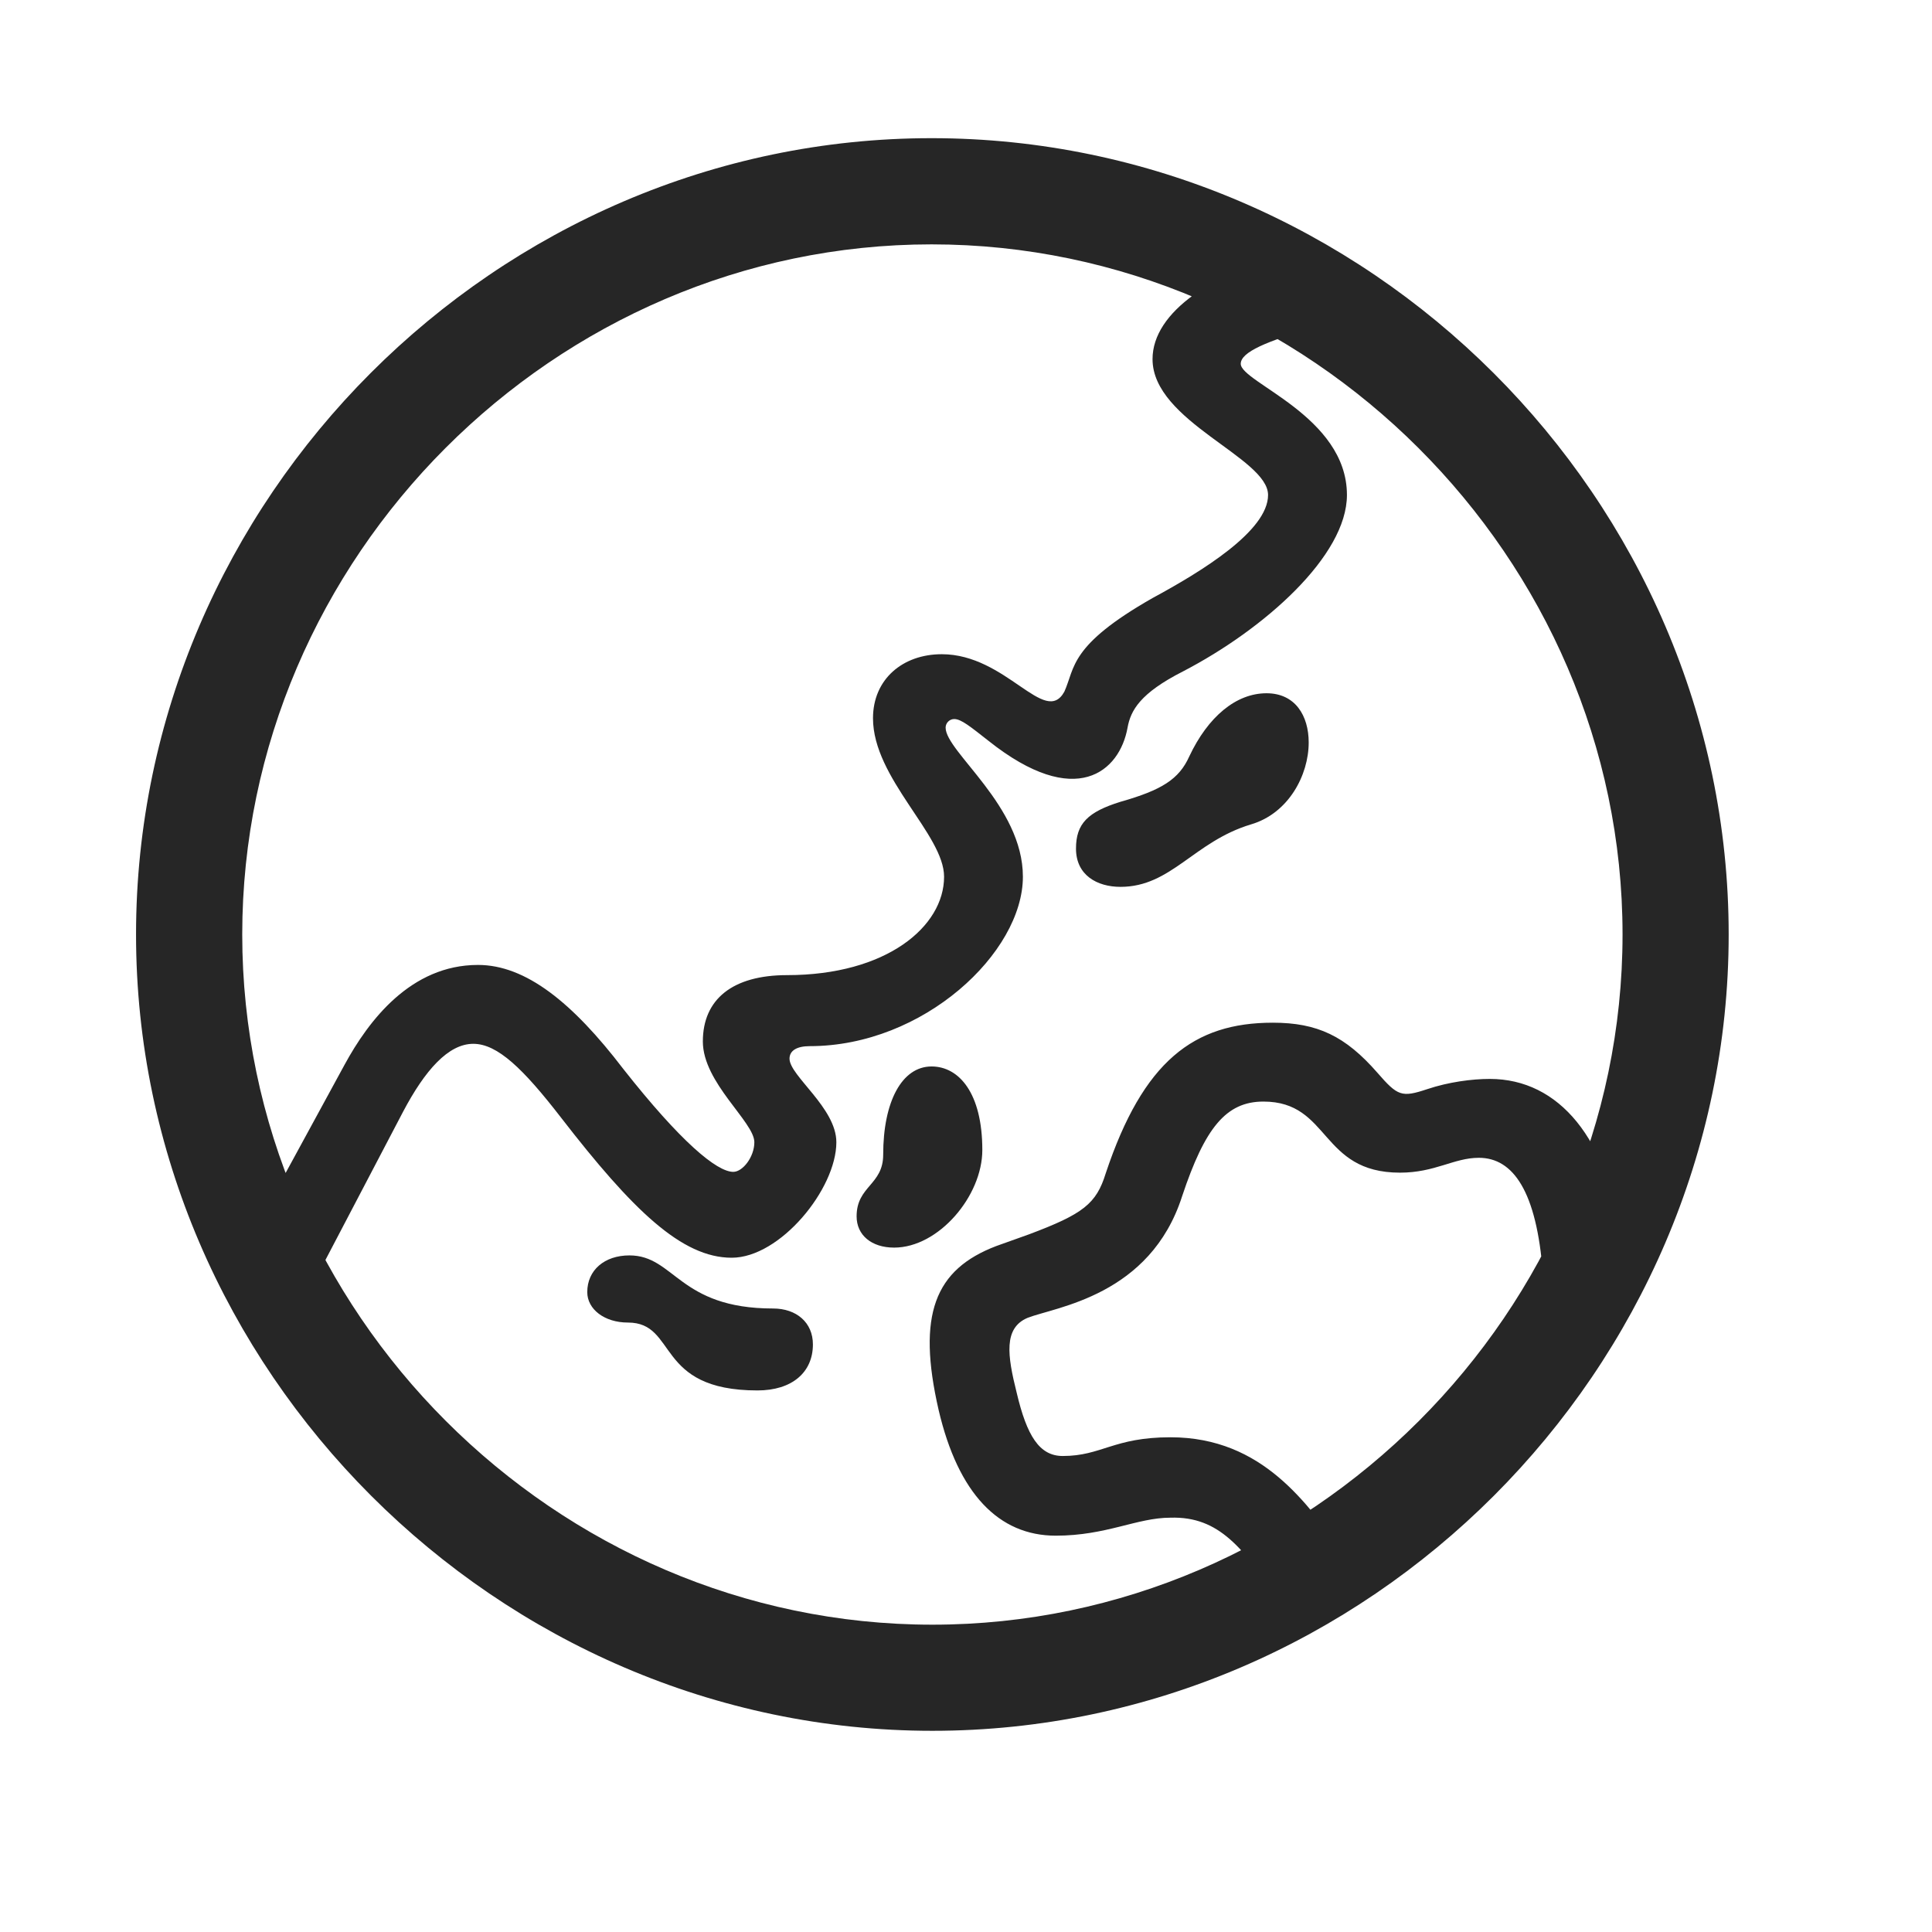 <svg width="29" height="29" viewBox="0 0 29 29" fill="currentColor" xmlns="http://www.w3.org/2000/svg">
<g clip-path="url(#clip0_2207_33609)">
<path d="M4.737 19.195L6.05 16.688C6.378 16.066 6.729 15.668 7.104 15.668C7.468 15.668 7.854 16.043 8.417 16.77C9.495 18.164 10.233 18.879 10.983 18.879C11.71 18.879 12.554 17.848 12.554 17.145C12.554 16.629 11.851 16.148 11.851 15.891C11.851 15.773 11.956 15.703 12.155 15.703C13.866 15.703 15.354 14.297 15.354 13.16C15.354 12.094 14.194 11.285 14.194 10.922C14.194 10.852 14.253 10.793 14.323 10.793C14.429 10.793 14.569 10.91 14.839 11.121C16.151 12.164 16.808 11.578 16.925 10.922C16.972 10.664 17.112 10.406 17.757 10.078C18.976 9.445 20.218 8.344 20.218 7.43C20.218 6.246 18.624 5.742 18.624 5.461C18.624 5.285 19.011 5.121 19.749 4.91L19.456 3.762C18.226 4.078 17.3 4.676 17.3 5.391C17.3 6.328 19.034 6.867 19.034 7.43C19.034 7.969 18.038 8.578 17.3 8.977C16.046 9.691 16.14 10.02 15.976 10.383C15.683 10.91 15.108 9.82 14.136 9.82C13.55 9.82 13.104 10.195 13.104 10.781C13.104 11.684 14.171 12.527 14.171 13.16C14.171 13.91 13.304 14.637 11.815 14.637C10.995 14.637 10.55 15 10.55 15.633C10.55 16.254 11.323 16.84 11.323 17.145C11.323 17.367 11.148 17.59 11.007 17.59C10.761 17.59 10.222 17.145 9.354 16.043C8.593 15.047 7.89 14.484 7.175 14.484C6.167 14.484 5.534 15.316 5.171 15.984L4.022 18.094L4.737 19.195ZM19.21 24.023L20.159 23.297C19.632 22.594 18.964 21.574 17.569 21.574C16.714 21.574 16.538 21.855 15.952 21.855C15.601 21.855 15.413 21.551 15.261 20.906C15.12 20.344 15.062 19.934 15.425 19.781C15.847 19.617 17.265 19.453 17.745 17.953C18.085 16.934 18.401 16.535 18.964 16.535C19.972 16.535 19.808 17.602 21.015 17.602C21.542 17.602 21.823 17.379 22.198 17.379C22.714 17.379 23.065 17.883 23.159 19.113L24.343 18.645C24.144 17.098 23.405 16.195 22.362 16.195C22.093 16.195 21.741 16.242 21.425 16.348C21.038 16.477 20.98 16.453 20.675 16.102C20.194 15.551 19.773 15.351 19.105 15.351C17.921 15.351 17.159 15.926 16.597 17.613C16.456 18.07 16.257 18.223 15.448 18.527L14.956 18.703C14.03 19.055 13.761 19.734 14.089 21.164C14.382 22.418 14.991 23.051 15.847 23.051C16.608 23.051 17.065 22.781 17.569 22.781C18.308 22.758 18.659 23.25 19.21 24.023ZM16.819 13.312C17.581 13.312 17.921 12.633 18.776 12.375C19.339 12.211 19.644 11.637 19.644 11.145C19.644 10.746 19.444 10.406 19.011 10.406C18.554 10.406 18.132 10.758 17.851 11.355C17.698 11.695 17.44 11.859 16.819 12.035C16.327 12.188 16.151 12.363 16.151 12.738C16.151 13.137 16.468 13.312 16.819 13.312ZM13.421 18.727C14.089 18.727 14.745 17.953 14.745 17.262C14.745 16.406 14.394 16.008 13.983 16.008C13.538 16.008 13.257 16.535 13.257 17.332C13.257 17.789 12.858 17.801 12.858 18.258C12.858 18.539 13.081 18.727 13.421 18.727ZM11.37 20.871C11.886 20.871 12.202 20.602 12.202 20.18C12.202 19.852 11.956 19.641 11.604 19.641C10.187 19.641 10.128 18.844 9.448 18.844C9.073 18.844 8.815 19.066 8.815 19.395C8.815 19.652 9.073 19.852 9.425 19.852C10.175 19.852 9.823 20.871 11.37 20.871ZM13.995 25.98C20.534 25.98 25.948 20.555 25.948 14.027C25.948 7.488 20.523 2.074 13.983 2.074C7.456 2.074 2.042 7.488 2.042 14.027C2.042 20.555 7.468 25.98 13.995 25.98ZM13.995 24.387C8.335 24.387 3.636 19.688 3.636 14.027C3.636 8.367 8.323 3.668 13.983 3.668C19.644 3.668 24.355 8.367 24.355 14.027C24.355 19.688 19.655 24.387 13.995 24.387Z" fill="currentColor" fill-opacity="0.85"/>
</g>
<defs>
<clipPath id="clip0_2207_33609">
<rect width="23.906" height="23.918" fill="currentColor" transform="translate(2.042 2.074)"/>
</clipPath>
</defs>
</svg>
